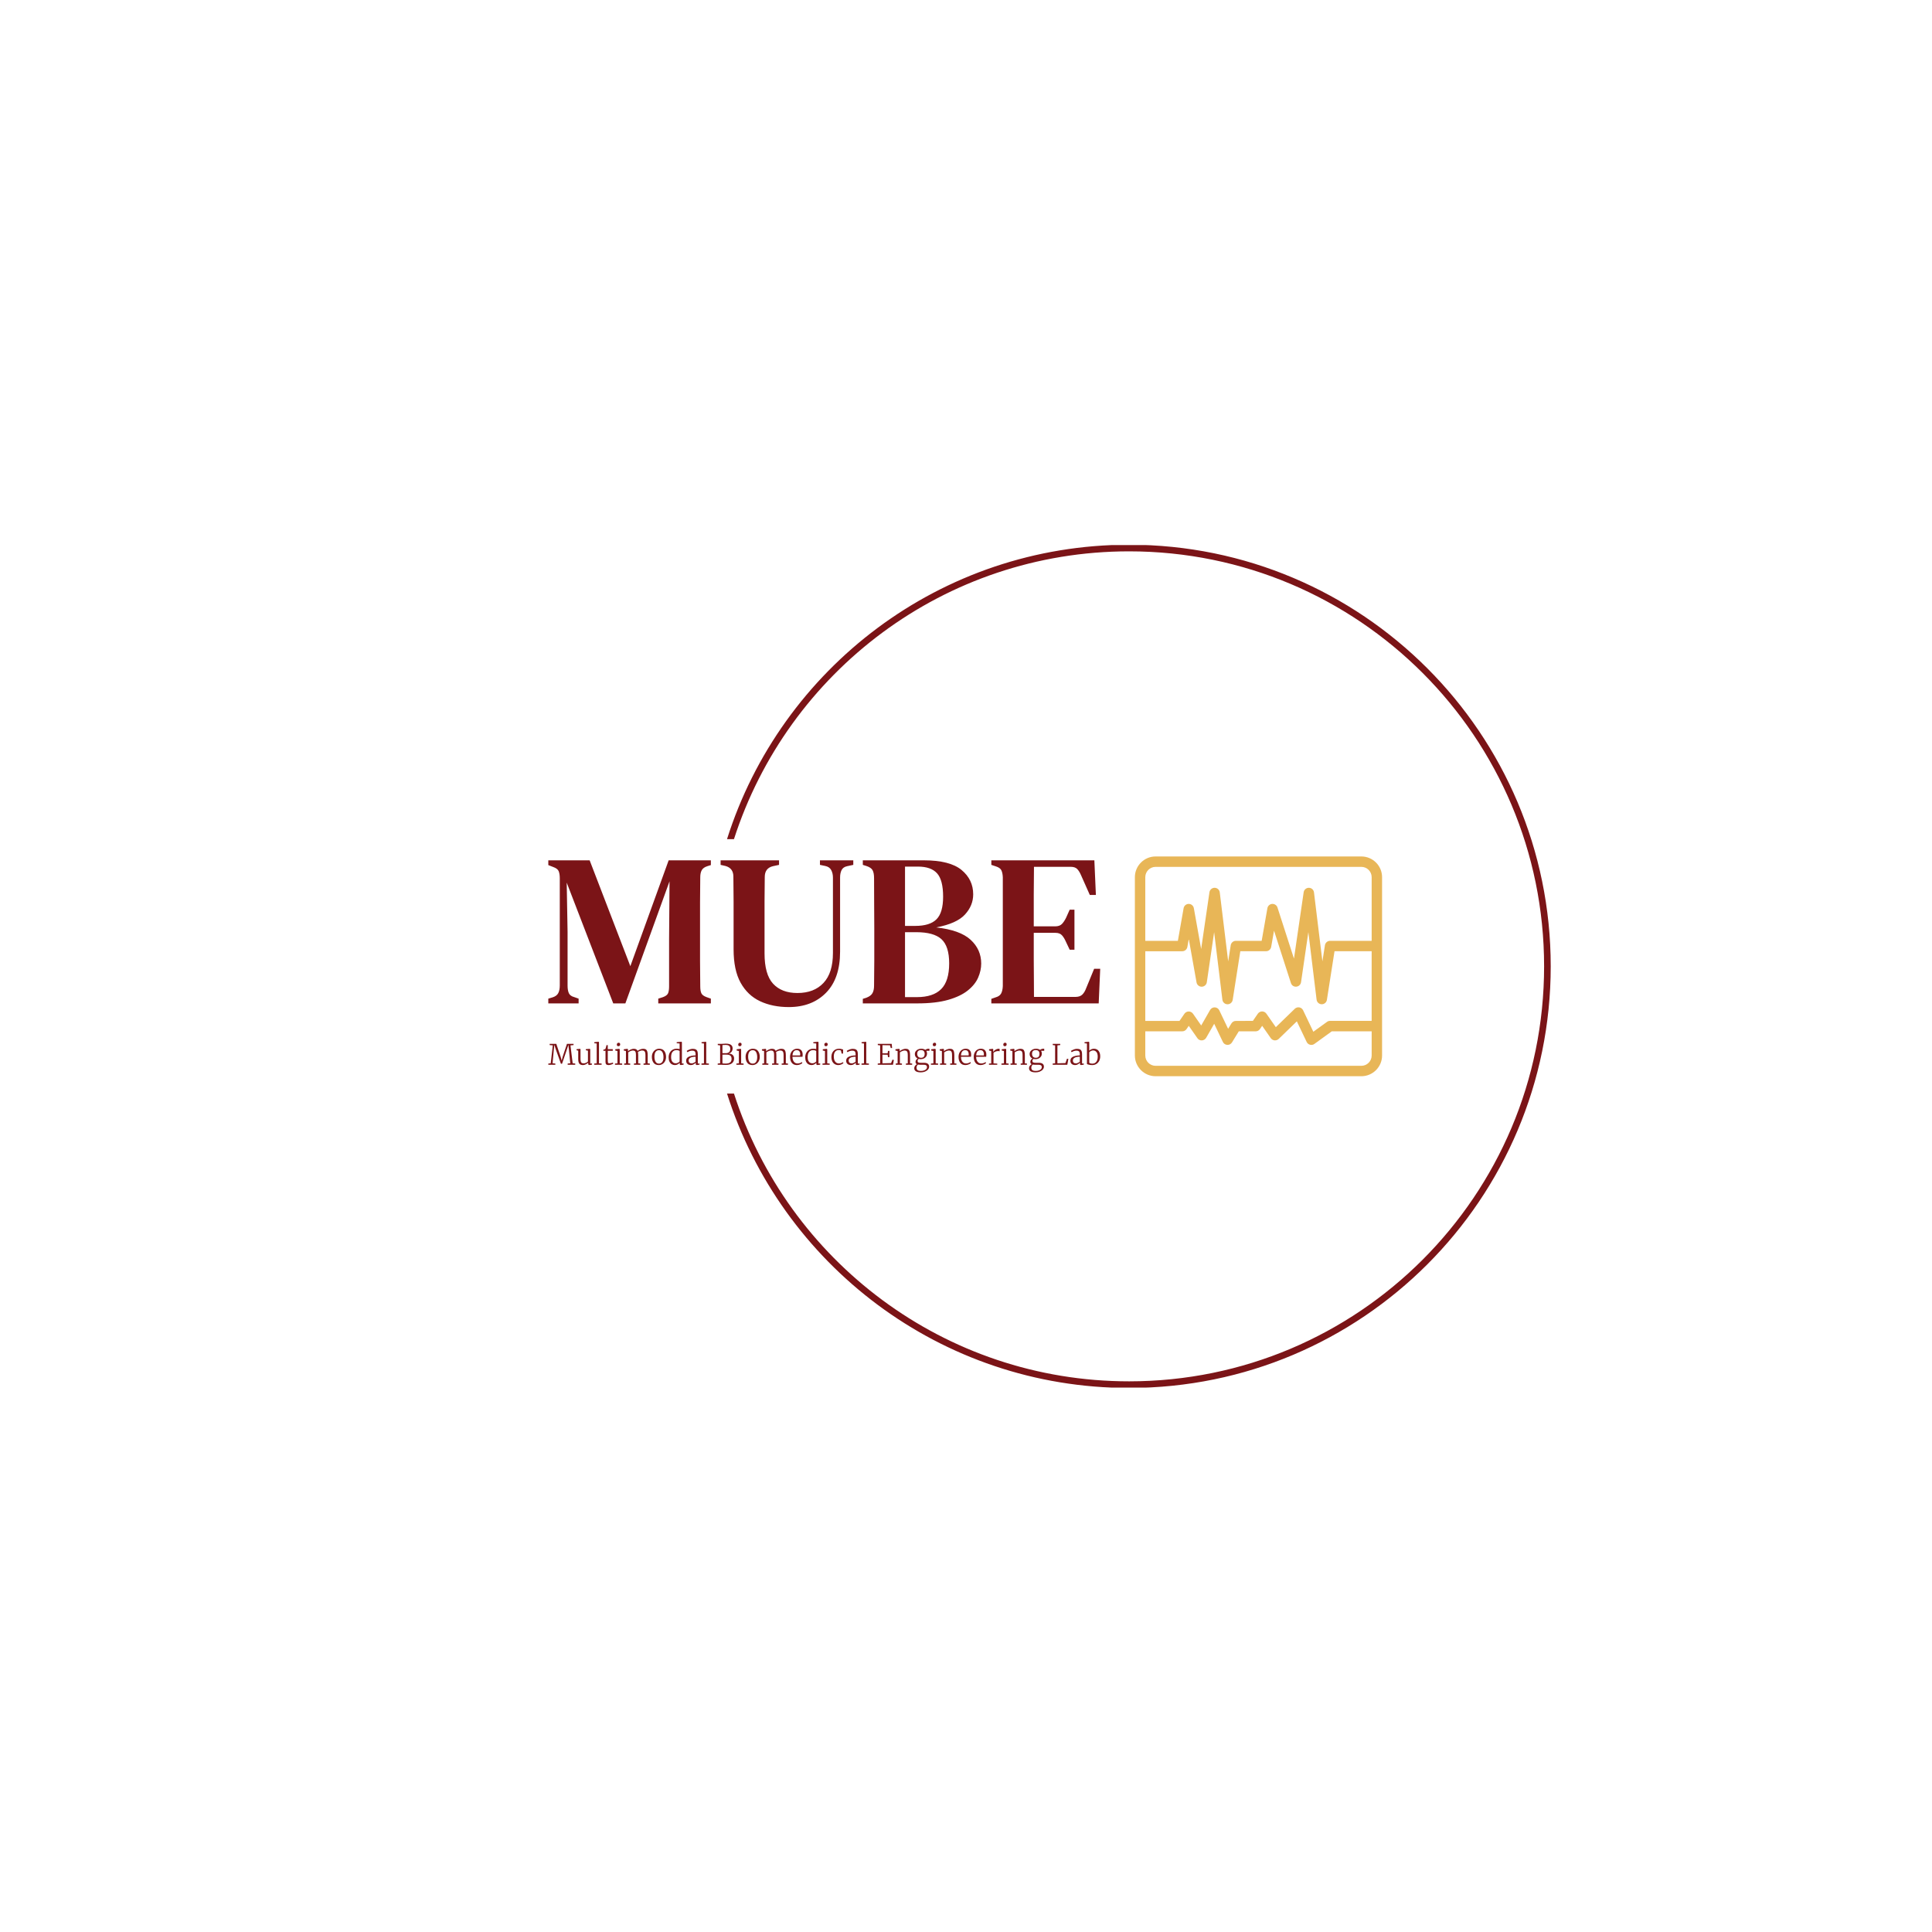 <svg xmlns="http://www.w3.org/2000/svg" version="1.1" xmlns:xlink="http://www.w3.org/1999/xlink" xmlns:svgjs="http://svgjs.dev/svgjs" width="1000" height="1000" viewBox="0 0 1000 1000"><rect width="1000" height="1000" fill="#ffffff"></rect><g transform="matrix(0.7,0,0,0.7,149.576,282.127)"><svg viewBox="0 0 396 247" data-background-color="#ffffff" preserveAspectRatio="xMidYMid meet" height="623" width="1000" xmlns="http://www.w3.org/2000/svg" xmlns:xlink="http://www.w3.org/1999/xlink"><g id="tight-bounds" transform="matrix(1,0,0,1,0.24,-0.1)"><svg viewBox="0 0 395.52 247.2" height="247.2" width="395.52"><g><svg></svg></g><g><svg viewBox="0 0 395.52 247.2" height="247.2" width="395.52"><g transform="matrix(1,0,0,1,75.544,91.386)"><svg viewBox="0 0 244.431 64.428" height="64.428" width="244.431"><g><svg viewBox="0 0 244.431 64.428" height="64.428" width="244.431"><g><svg viewBox="0 0 369.246 97.327" height="64.428" width="244.431"><g transform="matrix(1,0,0,1,0,1.714)"><svg viewBox="0 0 244.431 93.9" height="93.9" width="244.431"><g id="textblocktransform"><svg viewBox="0 0 244.431 93.9" height="93.9" width="244.431" id="textblock"><g><svg viewBox="0 0 244.431 64.99" height="64.99" width="244.431"><g transform="matrix(1,0,0,1,0,0)"><svg width="244.431" viewBox="1.05 -33.05 127.49 33.9" height="64.99" data-palette-color="#7b1417"><path d="M8.05 0L1.05 0 1.05-1.1 2.05-1.4Q3-1.7 3.35-2.38 3.7-3.05 3.7-4.15L3.7-4.15 3.7-28.9Q3.7-29.9 3.45-30.53 3.2-31.15 2.2-31.5L2.2-31.5 1.05-31.95 1.05-33.05 10.6-33.05 20-8.6 28.85-33.05 38.6-33.05 38.6-31.95 37.8-31.7Q36.85-31.4 36.5-30.78 36.15-30.15 36.15-29.15L36.15-29.15Q36.1-26.25 36.1-23.38 36.1-20.5 36.1-17.55L36.1-17.55 36.1-15.5Q36.1-12.6 36.1-9.7 36.1-6.8 36.15-3.95L36.15-3.95Q36.15-2.9 36.4-2.35 36.65-1.8 37.6-1.45L37.6-1.45 38.6-1.1 38.6 0 26.45 0 26.45-1.1 27.55-1.45Q28.5-1.8 28.73-2.38 28.95-2.95 28.95-3.95L28.95-3.95 28.95-14.8 29.05-28.2 18.85 0 16.05 0 5.3-27.9 5.5-16.5 5.5-4.1Q5.5-3 5.8-2.35 6.1-1.7 7.05-1.45L7.05-1.45 8.05-1.1 8.05 0ZM56.6 0.85L56.6 0.85Q52.85 0.85 49.97-0.5 47.1-1.85 45.47-4.78 43.85-7.7 43.85-12.5L43.85-12.5 43.85-17.9Q43.85-20.7 43.85-23.55 43.85-26.4 43.8-29.3L43.8-29.3Q43.8-31.25 41.95-31.75L41.95-31.75 40.85-32 40.85-33.05 54.35-33.05 54.35-32 52.95-31.7Q51.05-31.25 51.05-29.2L51.05-29.2Q51-26.4 51-23.58 51-20.75 51-17.9L51-17.9 51-11.55Q51-6.7 52.97-4.55 54.95-2.4 58.6-2.4L58.6-2.4Q62.45-2.4 64.62-4.73 66.8-7.05 66.8-11.65L66.8-11.65 66.8-29.05Q66.8-30.05 66.4-30.8 66-31.55 65-31.75L65-31.75 63.8-32 63.8-33.05 71.5-33.05 71.5-32 70.1-31.7Q69.15-31.5 68.8-30.8 68.45-30.1 68.45-29.1L68.45-29.1 68.45-11.95Q68.45-5.75 65.2-2.45 61.95 0.85 56.6 0.85ZM86.25 0L73.7 0 73.7-1.05 74.5-1.3Q75.55-1.7 75.92-2.35 76.3-3 76.3-4.1L76.3-4.1Q76.35-6.95 76.35-9.83 76.35-12.7 76.35-15.6L76.35-15.6 76.35-17.4Q76.35-20.3 76.32-23.18 76.3-26.05 76.3-28.95L76.3-28.95Q76.3-30.15 75.95-30.78 75.6-31.4 74.5-31.75L74.5-31.75 73.7-32 73.7-33.05 87.8-33.05Q93.8-33.05 96.5-30.83 99.2-28.6 99.2-25.2L99.2-25.2Q99.2-22.6 97.3-20.53 95.4-18.45 90.65-17.55L90.65-17.55Q96.15-16.95 98.6-14.7 101.05-12.45 101.05-9.2L101.05-9.2Q101.05-7.6 100.35-5.98 99.65-4.35 97.97-3 96.3-1.65 93.45-0.83 90.6 0 86.25 0L86.25 0ZM83.45-31.6L83.45-17.9 85.8-17.9Q89.2-17.9 90.72-19.43 92.25-20.95 92.25-24.65L92.25-24.65Q92.25-28.5 90.85-30.05 89.45-31.6 86.45-31.6L86.45-31.6 83.45-31.6ZM83.45-16.45L83.45-1.45 86.2-1.45Q89.95-1.45 91.8-3.3 93.65-5.15 93.65-9.25L93.65-9.25Q93.65-13.2 91.87-14.83 90.1-16.45 86.05-16.45L86.05-16.45 83.45-16.45ZM128.19 0L103.39 0 103.39-1.05 104.39-1.4Q105.29-1.65 105.64-2.27 105.99-2.9 106.04-4L106.04-4 106.04-29.15Q105.99-30.2 105.69-30.78 105.39-31.35 104.44-31.65L104.44-31.65 103.39-32 103.39-33.05 127.19-33.05 127.54-25.05 126.14-25.05 124.14-29.55Q123.74-30.5 123.24-31.03 122.74-31.55 121.74-31.55L121.74-31.55 113.24-31.55Q113.19-28.45 113.19-25.18 113.19-21.9 113.19-17.8L113.19-17.8 118.14-17.8Q119.14-17.8 119.67-18.32 120.19-18.85 120.64-19.75L120.64-19.75 121.49-21.65 122.59-21.65 122.59-12.4 121.49-12.4 120.59-14.3Q120.19-15.2 119.69-15.75 119.19-16.3 118.19-16.3L118.19-16.3 113.19-16.3Q113.19-12.7 113.19-10.1 113.19-7.5 113.22-5.48 113.24-3.45 113.24-1.5L113.24-1.5 122.84-1.5Q123.84-1.5 124.39-2.02 124.94-2.55 125.29-3.5L125.29-3.5 127.14-8 128.54-8 128.19 0Z" opacity="1" transform="matrix(1,0,0,1,0,0)" fill="#7b1417" class="wordmark-text-0" data-fill-palette-color="primary" id="text-0"></path></svg></g></svg></g><g transform="matrix(1,0,0,1,0,80.333)"><svg viewBox="0 0 244.431 13.567" height="13.567" width="244.431"><g transform="matrix(1,0,0,1,0,0)"><svg width="244.431" viewBox="0.4 -40.95 980.91 54.45" height="13.567" data-palette-color="#7b1417"><path d="M4.65-2.6L8.35-34.45 2.8-35 2.8-37.15 14.6-37.15 22.35-14.05 24.2-7.35 25.85-14.05 33.55-37.15 45.25-37.15 45.25-35 39.75-34.45 43.7-2.65 48.25-2.15 48.25 0 34.8 0 34.8-2.15 39.45-2.6 37.15-25.4 36.05-35.4 33.85-28.5 24.8-1.8 22.8-1.8 14.3-25.7 11.05-35.4 10.05-25.4 8-2.6 12.9-2.15 12.9 0 0.4 0 0.4-2.15 4.65-2.6ZM73.8 0.45Q72.5 0.45 71.9 0 71.3-0.45 71.3-1.65L71.3-1.65 71.3-3.6Q69.45-1.95 66.95-0.7 64.45 0.55 61.95 0.55L61.95 0.55Q57.4 0.55 55.47-2 53.55-4.55 53.55-10.3L53.55-10.3 53.55-25 50.6-25.85 50.6-27.7 56.65-28.35 56.7-28.35 57.6-27.75 57.6-10.9Q57.6-7.75 58.05-5.98 58.5-4.2 59.7-3.35 60.9-2.5 63.2-2.5L63.2-2.5Q65.4-2.5 67.4-3.45 69.4-4.4 70.85-5.7L70.85-5.7 70.85-25 67.05-25.85 67.05-27.7 73.7-28.35 73.75-28.35 74.9-27.75 74.9-2.2 78-2.2 77.95-0.3Q77.7-0.25 76.5 0.1 75.3 0.45 73.8 0.45L73.8 0.45ZM86.4-2.55L86.4-37.8 82.15-38.25 82.15-40.1 89.45-40.95 89.5-40.95 90.45-40.3 90.45-2.5 95.15-2.15 95.15 0 82 0 82-2.15 86.4-2.55ZM107.39 0.55Q104.74 0.55 103.39-0.68 102.04-1.9 102.04-5.05L102.04-5.05 102.04-24.8 98.24-24.8 98.24-26.75Q100.74-27.3 101.14-27.55L101.14-27.55Q101.89-27.95 102.24-29.1L102.24-29.1Q102.54-29.85 103.04-31.8 103.54-33.75 103.79-34.85L103.79-34.85 106.09-34.85 106.09-27.75 114.94-27.75 114.94-24.8 106.09-24.8 106.09-8.6Q106.09-5.7 106.29-4.53 106.49-3.35 107.09-3 107.69-2.65 109.19-2.65L109.19-2.65Q110.64-2.65 112.44-3.05 114.24-3.45 115.14-3.9L115.14-3.9 115.79-2Q114.64-1.1 111.99-0.28 109.34 0.55 107.39 0.55L107.39 0.55ZM124.89-33Q122.19-33 122.19-35.85L122.19-35.85Q122.19-37.3 123.04-38.23 123.89-39.15 125.34-39.15L125.34-39.15Q126.84-39.15 127.49-38.33 128.14-37.5 128.14-36.3L128.14-36.3Q128.14-34.75 127.32-33.88 126.49-33 124.94-33L124.94-33 124.89-33ZM123.29-2.55L123.29-24.45 119.39-25.3 119.39-27.55 126.24-28.35 126.34-28.35 127.34-27.55 127.34-2.5 131.69-2.15 131.69 0 118.89 0 118.89-2.15 123.29-2.55ZM135.19 0L135.19-2.15 138.39-2.55 138.39-24.45 134.54-25.3 134.54-27.55 140.89-28.35 141.99-27.55 141.99-25.35 141.94-24.1Q143.79-25.7 146.79-27.05 149.79-28.4 152.24-28.4L152.24-28.4Q154.94-28.4 156.56-27.5 158.19-26.6 159.04-24.7L159.04-24.7Q160.59-26 163.56-27.2 166.54-28.4 169.04-28.4L169.04-28.4Q172.19-28.4 173.91-27.2 175.64-26 176.34-23.5 177.04-21 177.04-16.75L177.04-16.75 177.04-2.55 180.84-2.15 180.84 0 169.64 0 169.64-2.15 173.04-2.55 173.04-16.6Q173.04-19.75 172.59-21.6 172.14-23.45 170.84-24.4 169.54-25.35 167.04-25.35L167.04-25.35Q165.19-25.35 163.16-24.53 161.14-23.7 159.69-22.65L159.69-22.65Q160.19-20.35 160.19-16.65L160.19-16.65 160.19-2.55 163.99-2.15 163.99 0 152.54 0 152.54-2.15 156.14-2.55 156.14-16.7Q156.14-19.9 155.76-21.7 155.39-23.5 154.19-24.4 152.99-25.3 150.64-25.3L150.64-25.3Q148.69-25.3 146.41-24.33 144.14-23.35 142.44-22L142.44-22 142.44-2.55 145.99-2.15 145.99 0 135.19 0ZM184.44-14.05Q184.44-18.4 186.26-21.7 188.09-25 191.06-26.75 194.03-28.5 197.28-28.5L197.28-28.5Q203.59-28.5 206.61-24.4 209.63-20.3 209.63-13.9L209.63-13.9Q209.63-9.55 207.81-6.25 205.99-2.95 203.01-1.2 200.03 0.55 196.78 0.55L196.78 0.55Q190.49 0.55 187.46-3.55 184.44-7.65 184.44-14.05L184.44-14.05ZM197.03-2.05Q200.88-2.05 202.99-5 205.09-7.95 205.09-13.6L205.09-13.6Q205.09-19 203.13-22.45 201.19-25.9 197.09-25.9L197.09-25.9Q193.24-25.9 191.11-22.95 188.99-20 188.99-14.35L188.99-14.35Q188.99-8.9 190.96-5.48 192.94-2.05 197.03-2.05L197.03-2.05ZM225.18 0.55Q222.23 0.55 219.73-0.98 217.23-2.5 215.73-5.6 214.23-8.7 214.23-13.2L214.23-13.2Q214.23-17.5 215.98-20.98 217.73-24.45 220.96-26.48 224.18-28.5 228.48-28.5L228.48-28.5Q231.23-28.5 233.78-27.9L233.78-27.9 233.78-37.8 228.58-38.3 228.58-40.1 236.78-40.95 236.88-40.95 237.83-40.25 237.83-2.25 240.88-2.25 240.88-0.3Q240.63-0.25 239.18 0.1 237.73 0.45 236.08 0.45L236.08 0.45Q234.93 0.45 234.46 0.05 233.98-0.35 233.98-1.7L233.98-1.7 233.98-3.45Q232.43-1.75 230.21-0.6 227.98 0.55 225.18 0.55L225.18 0.55ZM226.83-2.6Q228.98-2.6 230.91-3.63 232.83-4.65 233.78-5.9L233.78-5.9 233.78-24.3Q233.38-25 231.71-25.5 230.03-26 228.13-26L228.13-26Q223.83-26 221.23-22.93 218.63-19.85 218.63-13.6L218.63-13.6Q218.63-8 220.93-5.3 223.23-2.6 226.83-2.6L226.83-2.6ZM245.38-7.3Q245.38-12.15 250.18-14.33 254.98-16.5 262.13-16.65L262.13-16.65 262.13-18.2Q262.13-20.75 261.61-22.23 261.08-23.7 259.78-24.38 258.48-25.05 256.13-25.05L256.13-25.05Q253.58-25.05 251.51-24.28 249.43-23.5 247.48-22.4L247.48-22.4 246.38-24.6Q246.93-25.1 248.68-26 250.43-26.9 252.68-27.6 254.93-28.3 257.03-28.3L257.03-28.3Q260.43-28.3 262.41-27.35 264.38-26.4 265.25-24.3 266.13-22.2 266.13-18.65L266.13-18.65 266.13-2.15 269.23-2.15 269.23-0.3Q266.48 0.45 264.58 0.45L264.58 0.45Q263.38 0.45 262.93 0.08 262.48-0.3 262.48-1.65L262.48-1.65 262.48-3.5Q260.68-1.9 258.56-0.68 256.43 0.55 253.73 0.55L253.73 0.55Q250.13 0.55 247.76-1.45 245.38-3.45 245.38-7.3L245.38-7.3ZM255.23-2.4Q256.63-2.4 258.58-3.3 260.53-4.2 262.13-5.45L262.13-5.45 262.13-14.3Q256.08-14.25 252.96-12.5 249.83-10.75 249.83-7.8L249.83-7.8Q249.83-4.95 251.28-3.68 252.73-2.4 255.23-2.4L255.23-2.4ZM277.03-2.55L277.03-37.8 272.78-38.25 272.78-40.1 280.08-40.95 280.13-40.95 281.08-40.3 281.08-2.5 285.78-2.15 285.78 0 272.63 0 272.63-2.15 277.03-2.55ZM305.77-2.6L305.77-34.45 301.57-35 301.57-37.15 307.82-37.15Q309.47-37.15 312.07-37.35L312.07-37.35Q314.47-37.55 315.62-37.55L315.62-37.55Q322.12-37.55 325.05-35.4 327.97-33.25 327.97-29.15L327.97-29.15Q327.97-25.65 326.05-23.08 324.12-20.5 320.57-19.8L320.57-19.8Q325.27-19.95 327.95-17.55 330.62-15.15 330.62-11.1L330.62-11.1Q330.62-6.1 327.1-2.9 323.57 0.3 315.57 0.3L315.57 0.3Q314.62 0.3 312.52 0.2L312.52 0.2Q309.92 0 307.62 0L307.62 0 301.47 0 301.47-2.15 305.77-2.6ZM309.87-20.65Q310.67-20.6 313.02-20.6L313.02-20.6 316.02-20.6Q319.82-20.6 321.82-22.55 323.82-24.5 323.82-28.2L323.82-28.2Q323.82-31.85 321.85-33.55 319.87-35.25 315.07-35.25L315.07-35.25Q313.27-35.25 311.37-35.05L311.37-35.05Q310.17-34.95 309.87-34.95L309.87-34.95 309.87-20.65ZM309.87-2.5Q311.17-2.1 315.52-2.1L315.52-2.1Q321.12-2.1 323.62-4.23 326.12-6.35 326.12-10.35L326.12-10.35Q326.12-14.35 323.97-16.18 321.82-18 317.02-18L317.02-18 313.32-18Q310.62-18 309.87-17.95L309.87-17.95 309.87-2.5ZM340.67-33Q337.97-33 337.97-35.85L337.97-35.85Q337.97-37.3 338.82-38.23 339.67-39.15 341.12-39.15L341.12-39.15Q342.62-39.15 343.27-38.33 343.92-37.5 343.92-36.3L343.92-36.3Q343.92-34.75 343.1-33.88 342.27-33 340.72-33L340.72-33 340.67-33ZM339.07-2.55L339.07-24.45 335.17-25.3 335.17-27.55 342.02-28.35 342.12-28.35 343.12-27.55 343.12-2.5 347.47-2.15 347.47 0 334.67 0 334.67-2.15 339.07-2.55ZM351.02-14.05Q351.02-18.4 352.84-21.7 354.67-25 357.64-26.75 360.62-28.5 363.87-28.5L363.87-28.5Q370.17-28.5 373.19-24.4 376.22-20.3 376.22-13.9L376.22-13.9Q376.22-9.55 374.39-6.25 372.57-2.95 369.59-1.2 366.62 0.55 363.37 0.55L363.37 0.55Q357.07 0.55 354.04-3.55 351.02-7.65 351.02-14.05L351.02-14.05ZM363.62-2.05Q367.47-2.05 369.57-5 371.67-7.95 371.67-13.6L371.67-13.6Q371.67-19 369.72-22.45 367.77-25.9 363.67-25.9L363.67-25.9Q359.82-25.9 357.69-22.95 355.57-20 355.57-14.35L355.57-14.35Q355.57-8.9 357.54-5.48 359.52-2.05 363.62-2.05L363.62-2.05ZM380.72 0L380.72-2.15 383.92-2.55 383.92-24.45 380.07-25.3 380.07-27.55 386.42-28.35 387.52-27.55 387.52-25.35 387.47-24.1Q389.32-25.7 392.32-27.05 395.32-28.4 397.77-28.4L397.77-28.4Q400.47-28.4 402.09-27.5 403.72-26.6 404.57-24.7L404.57-24.7Q406.12-26 409.09-27.2 412.07-28.4 414.57-28.4L414.57-28.4Q417.72-28.4 419.44-27.2 421.17-26 421.87-23.5 422.57-21 422.57-16.75L422.57-16.75 422.57-2.55 426.37-2.15 426.37 0 415.17 0 415.17-2.15 418.57-2.55 418.57-16.6Q418.57-19.75 418.12-21.6 417.67-23.45 416.37-24.4 415.07-25.35 412.57-25.35L412.57-25.35Q410.72-25.35 408.69-24.53 406.67-23.7 405.22-22.65L405.22-22.65Q405.72-20.35 405.72-16.65L405.72-16.65 405.72-2.55 409.52-2.15 409.52 0 398.07 0 398.07-2.15 401.67-2.55 401.67-16.7Q401.67-19.9 401.29-21.7 400.92-23.5 399.72-24.4 398.52-25.3 396.17-25.3L396.17-25.3Q394.22-25.3 391.94-24.33 389.67-23.35 387.97-22L387.97-22 387.97-2.55 391.52-2.15 391.52 0 380.72 0ZM442.11 0.55Q436.31 0.55 433.19-3.43 430.06-7.4 430.06-14L430.06-14Q430.06-18.25 431.71-21.55 433.36-24.85 436.29-26.68 439.21-28.5 442.86-28.5L442.86-28.5Q447.31-28.5 449.79-25.95 452.26-23.4 452.46-18.6L452.46-18.6Q452.46-15.5 452.16-14.2L452.16-14.2 434.36-14.2Q434.36-8.95 436.74-5.63 439.11-2.3 443.41-2.3L443.41-2.3Q445.51-2.3 447.71-3.05 449.91-3.8 451.11-4.85L451.11-4.85 451.91-3Q450.46-1.5 447.69-0.48 444.91 0.55 442.11 0.55L442.11 0.55ZM434.41-16.55L447.96-16.55Q448.11-17.6 448.11-18.75L448.11-18.75Q448.06-22.05 446.54-24 445.01-25.95 441.86-25.95L441.86-25.95Q435.01-25.95 434.41-16.55L434.41-16.55ZM467.96 0.55Q465.01 0.55 462.51-0.98 460.01-2.5 458.51-5.6 457.01-8.7 457.01-13.2L457.01-13.2Q457.01-17.5 458.76-20.98 460.51-24.45 463.74-26.48 466.96-28.5 471.26-28.5L471.26-28.5Q474.01-28.5 476.56-27.9L476.56-27.9 476.56-37.8 471.36-38.3 471.36-40.1 479.56-40.95 479.66-40.95 480.61-40.25 480.61-2.25 483.66-2.25 483.66-0.3Q483.41-0.25 481.96 0.1 480.51 0.45 478.86 0.45L478.86 0.45Q477.71 0.45 477.24 0.05 476.76-0.35 476.76-1.7L476.76-1.7 476.76-3.45Q475.21-1.75 472.99-0.6 470.76 0.55 467.96 0.55L467.96 0.55ZM469.61-2.6Q471.76-2.6 473.69-3.63 475.61-4.65 476.56-5.9L476.56-5.9 476.56-24.3Q476.16-25 474.49-25.5 472.81-26 470.91-26L470.91-26Q466.61-26 464.01-22.93 461.41-19.85 461.41-13.6L461.41-13.6Q461.41-8 463.71-5.3 466.01-2.6 469.61-2.6L469.61-2.6ZM493.71-33Q491.01-33 491.01-35.85L491.01-35.85Q491.01-37.3 491.86-38.23 492.71-39.15 494.16-39.15L494.16-39.15Q495.66-39.15 496.31-38.33 496.96-37.5 496.96-36.3L496.96-36.3Q496.96-34.75 496.13-33.88 495.31-33 493.76-33L493.76-33 493.71-33ZM492.11-2.55L492.11-24.45 488.21-25.3 488.21-27.55 495.06-28.35 495.16-28.35 496.16-27.55 496.16-2.5 500.51-2.15 500.51 0 487.71 0 487.71-2.15 492.11-2.55ZM503.5-13.7Q503.5-17.75 505.08-21.13 506.66-24.5 509.78-26.5 512.9-28.5 517.4-28.5L517.4-28.5Q519.36-28.5 521.21-28.03 523.06-27.55 524.4-27L524.4-27 524.21-19.85 521.71-19.85 520.65-24.65Q520.36-26.15 516.36-26.15L516.36-26.15Q512.46-26.15 510.13-23.15 507.81-20.15 507.81-14.95L507.81-14.95Q507.81-8.75 510.31-5.55 512.81-2.35 516.81-2.35L516.81-2.35Q518.9-2.35 520.88-3.05 522.86-3.75 524.15-4.65L524.15-4.65 524.96-3Q523.5-1.55 520.96-0.5 518.4 0.55 515.9 0.55L515.9 0.55Q511.95 0.55 509.16-1.33 506.36-3.2 504.93-6.43 503.5-9.65 503.5-13.7L503.5-13.7ZM529.8-7.3Q529.8-12.15 534.6-14.33 539.4-16.5 546.55-16.65L546.55-16.65 546.55-18.2Q546.55-20.75 546.03-22.23 545.5-23.7 544.2-24.38 542.9-25.05 540.55-25.05L540.55-25.05Q538-25.05 535.93-24.28 533.85-23.5 531.9-22.4L531.9-22.4 530.8-24.6Q531.35-25.1 533.1-26 534.85-26.9 537.1-27.6 539.35-28.3 541.45-28.3L541.45-28.3Q544.85-28.3 546.83-27.35 548.8-26.4 549.68-24.3 550.55-22.2 550.55-18.65L550.55-18.65 550.55-2.15 553.65-2.15 553.65-0.3Q550.9 0.45 549 0.45L549 0.45Q547.8 0.45 547.35 0.08 546.9-0.3 546.9-1.65L546.9-1.65 546.9-3.5Q545.1-1.9 542.98-0.68 540.85 0.55 538.15 0.55L538.15 0.55Q534.55 0.55 532.18-1.45 529.8-3.45 529.8-7.3L529.8-7.3ZM539.65-2.4Q541.05-2.4 543-3.3 544.95-4.2 546.55-5.45L546.55-5.45 546.55-14.3Q540.5-14.25 537.38-12.5 534.25-10.75 534.25-7.8L534.25-7.8Q534.25-4.95 535.7-3.68 537.15-2.4 539.65-2.4L539.65-2.4ZM561.45-2.55L561.45-37.8 557.2-38.25 557.2-40.1 564.5-40.95 564.55-40.95 565.5-40.3 565.5-2.5 570.2-2.15 570.2 0 557.05 0 557.05-2.15 561.45-2.55ZM590.19-2.6L590.19-34.45 585.99-35 585.99-37.15 610.74-37.15 611.44-29.8 609.04-29.8 607.69-34.6 594.29-34.85 594.29-20.3 603.49-20.45 604.14-24.6 606.64-24.6 606.64-13.55 604.14-13.55 603.49-17.8 594.29-17.95 594.29-2.55 609.59-2.95 612.14-9.2 614.54-8.45 612.99 0 585.89 0 585.89-2.15 590.19-2.6ZM621.24-2.55L621.24-24.45 617.39-25.3 617.39-27.55 623.74-28.35 623.89-28.35 624.84-27.55 624.84-25.35 624.79-24.1Q626.64-25.7 629.69-27.05 632.74-28.4 635.34-28.4L635.34-28.4Q638.54-28.4 640.27-27.18 641.99-25.95 642.67-23.43 643.34-20.9 643.34-16.65L643.34-16.65 643.34-2.5 647.09-2.15 647.09 0 635.94 0 635.94-2.15 639.29-2.5 639.29-16.7Q639.29-19.85 638.87-21.65 638.44-23.45 637.22-24.38 635.99-25.3 633.64-25.3L633.64-25.3Q631.64-25.3 629.32-24.3 626.99-23.3 625.29-21.95L625.29-21.95 625.29-2.55 628.94-2.15 628.94 0 617.89 0 617.89-2.15 621.24-2.55ZM662.59 13.5Q650.79 13.5 650.79 6L650.79 6Q650.79 3.75 652.16 1.9 653.54 0.05 655.44-1L655.44-1Q653.09-2.25 653.09-5.15L653.09-5.15Q653.09-7 654.14-8.63 655.19-10.25 656.84-11.1L656.84-11.1Q654.49-12.2 653.16-14.23 651.84-16.25 651.84-18.95L651.84-18.95Q651.84-21.85 653.44-24.03 655.04-26.2 657.61-27.35 660.19-28.5 662.99-28.5L662.99-28.5Q667.64-28.5 670.44-26.45L670.44-26.45Q671.19-27.15 672.76-27.83 674.34-28.5 676.14-28.5L676.14-28.5 677.79-28.5 677.79-24.8 672.09-24.8Q673.54-22.8 673.54-19.95L673.54-19.95Q673.54-17 672.04-14.73 670.54-12.45 668.01-11.2 665.49-9.95 662.44-9.95L662.44-9.95Q660.39-9.95 658.69-10.4L658.69-10.4Q657.79-9.7 657.26-8.78 656.74-7.85 656.74-6.9L656.74-6.9Q656.74-5 657.96-4.25 659.19-3.5 662.24-3.5L662.24-3.5 668.14-3.5Q672.79-3.5 675.01-1.7 677.24 0.1 677.24 3.35L677.24 3.35Q677.24 6.05 675.29 8.38 673.34 10.7 669.96 12.1 666.59 13.5 662.59 13.5L662.59 13.5ZM662.94-12.4Q669.29-12.4 669.29-19.4L669.29-19.4Q669.29-26.05 662.69-26.05L662.69-26.05Q656.09-26.05 656.09-19.5L656.09-19.5Q656.09-16.35 657.79-14.38 659.49-12.4 662.94-12.4L662.94-12.4ZM662.84 10.95Q665.54 10.95 667.99 10.18 670.44 9.4 671.94 7.93 673.44 6.45 673.44 4.5L673.44 4.5Q673.44 2.95 672.96 2 672.49 1.05 671.11 0.53 669.74 0 667.14 0L667.14 0 660.94 0Q658.54 0 657.29-0.3L657.29-0.3Q654.84 2.05 654.84 5.2L654.84 5.2Q654.84 8.05 656.64 9.5 658.44 10.95 662.84 10.95L662.84 10.95ZM686.44-33Q683.74-33 683.74-35.85L683.74-35.85Q683.74-37.3 684.59-38.23 685.44-39.15 686.89-39.15L686.89-39.15Q688.39-39.15 689.04-38.33 689.69-37.5 689.69-36.3L689.69-36.3Q689.69-34.75 688.86-33.88 688.04-33 686.49-33L686.49-33 686.44-33ZM684.84-2.55L684.84-24.45 680.94-25.3 680.94-27.55 687.79-28.35 687.89-28.35 688.89-27.55 688.89-2.5 693.24-2.15 693.24 0 680.44 0 680.44-2.15 684.84-2.55ZM699.93-2.55L699.93-24.45 696.08-25.3 696.08-27.55 702.43-28.35 702.58-28.35 703.53-27.55 703.53-25.35 703.48-24.1Q705.33-25.7 708.38-27.05 711.43-28.4 714.03-28.4L714.03-28.4Q717.23-28.4 718.96-27.18 720.68-25.95 721.36-23.43 722.03-20.9 722.03-16.65L722.03-16.65 722.03-2.5 725.78-2.15 725.78 0 714.63 0 714.63-2.15 717.98-2.5 717.98-16.7Q717.98-19.85 717.56-21.65 717.13-23.45 715.91-24.38 714.68-25.3 712.33-25.3L712.33-25.3Q710.33-25.3 708.01-24.3 705.68-23.3 703.98-21.95L703.98-21.95 703.98-2.55 707.63-2.15 707.63 0 696.58 0 696.58-2.15 699.93-2.55ZM741.58 0.55Q735.78 0.55 732.66-3.43 729.53-7.4 729.53-14L729.53-14Q729.53-18.25 731.18-21.55 732.83-24.85 735.76-26.68 738.68-28.5 742.33-28.5L742.33-28.5Q746.78-28.5 749.26-25.95 751.73-23.4 751.93-18.6L751.93-18.6Q751.93-15.5 751.63-14.2L751.63-14.2 733.83-14.2Q733.83-8.95 736.21-5.63 738.58-2.3 742.88-2.3L742.88-2.3Q744.98-2.3 747.18-3.05 749.38-3.8 750.58-4.85L750.58-4.85 751.38-3Q749.93-1.5 747.16-0.48 744.38 0.55 741.58 0.55L741.58 0.55ZM733.88-16.55L747.43-16.55Q747.58-17.6 747.58-18.75L747.58-18.75Q747.53-22.05 746.01-24 744.48-25.95 741.33-25.95L741.33-25.95Q734.48-25.95 733.88-16.55L733.88-16.55ZM768.58 0.55Q762.78 0.55 759.65-3.43 756.53-7.4 756.53-14L756.53-14Q756.53-18.25 758.18-21.55 759.83-24.85 762.75-26.68 765.68-28.5 769.33-28.5L769.33-28.5Q773.78-28.5 776.25-25.95 778.73-23.4 778.93-18.6L778.93-18.6Q778.93-15.5 778.63-14.2L778.63-14.2 760.83-14.2Q760.83-8.95 763.2-5.63 765.58-2.3 769.88-2.3L769.88-2.3Q771.98-2.3 774.18-3.05 776.38-3.8 777.58-4.85L777.58-4.85 778.38-3Q776.93-1.5 774.15-0.48 771.38 0.55 768.58 0.55L768.58 0.55ZM760.88-16.55L774.43-16.55Q774.58-17.6 774.58-18.75L774.58-18.75Q774.53-22.05 773-24 771.48-25.95 768.33-25.95L768.33-25.95Q761.48-25.95 760.88-16.55L760.88-16.55ZM783.63 0L783.63-2.1 787.63-2.4 787.63-24.45 783.78-25.3 783.78-27.55 790.13-28.35 790.23-28.35 791.18-27.55 791.18-26.75 791.08-22.95 791.18-22.95Q791.28-23.05 792.5-24.48 793.73-25.9 796.15-27.2 798.58-28.5 801.03-28.5L801.03-28.5Q801.83-28.5 802.53-28.3L802.53-28.3 802.53-23.9Q802.33-24.05 801.65-24.2 800.98-24.35 800.23-24.35L800.23-24.35Q797.38-24.35 795.38-23.5 793.38-22.65 791.68-21.4L791.68-21.4 791.68-2.45 798.33-2.05 798.33 0 783.63 0ZM811.77-33Q809.07-33 809.07-35.85L809.07-35.85Q809.07-37.3 809.92-38.23 810.77-39.15 812.22-39.15L812.22-39.15Q813.72-39.15 814.37-38.33 815.02-37.5 815.02-36.3L815.02-36.3Q815.02-34.75 814.2-33.88 813.37-33 811.82-33L811.82-33 811.77-33ZM810.17-2.55L810.17-24.45 806.27-25.3 806.27-27.55 813.12-28.35 813.22-28.35 814.22-27.55 814.22-2.5 818.57-2.15 818.57 0 805.77 0 805.77-2.15 810.17-2.55ZM825.27-2.55L825.27-24.45 821.42-25.3 821.42-27.55 827.77-28.35 827.92-28.35 828.87-27.55 828.87-25.35 828.82-24.1Q830.67-25.7 833.72-27.05 836.77-28.4 839.37-28.4L839.37-28.4Q842.57-28.4 844.3-27.18 846.02-25.95 846.7-23.43 847.37-20.9 847.37-16.65L847.37-16.65 847.37-2.5 851.12-2.15 851.12 0 839.97 0 839.97-2.15 843.32-2.5 843.32-16.7Q843.32-19.85 842.9-21.65 842.47-23.45 841.25-24.38 840.02-25.3 837.67-25.3L837.67-25.3Q835.67-25.3 833.35-24.3 831.02-23.3 829.32-21.95L829.32-21.95 829.32-2.55 832.97-2.15 832.97 0 821.92 0 821.92-2.15 825.27-2.55ZM866.62 13.5Q854.82 13.5 854.82 6L854.82 6Q854.82 3.75 856.19 1.9 857.57 0.05 859.47-1L859.47-1Q857.12-2.25 857.12-5.15L857.12-5.15Q857.12-7 858.17-8.63 859.22-10.25 860.87-11.1L860.87-11.1Q858.52-12.2 857.19-14.23 855.87-16.25 855.87-18.95L855.87-18.95Q855.87-21.85 857.47-24.03 859.07-26.2 861.64-27.35 864.22-28.5 867.02-28.5L867.02-28.5Q871.67-28.5 874.47-26.45L874.47-26.45Q875.22-27.15 876.79-27.83 878.37-28.5 880.17-28.5L880.17-28.5 881.82-28.5 881.82-24.8 876.12-24.8Q877.57-22.8 877.57-19.95L877.57-19.95Q877.57-17 876.07-14.73 874.57-12.45 872.04-11.2 869.52-9.95 866.47-9.95L866.47-9.95Q864.42-9.95 862.72-10.4L862.72-10.4Q861.82-9.7 861.29-8.78 860.77-7.85 860.77-6.9L860.77-6.9Q860.77-5 861.99-4.25 863.22-3.5 866.27-3.5L866.27-3.5 872.17-3.5Q876.82-3.5 879.04-1.7 881.27 0.1 881.27 3.35L881.27 3.35Q881.27 6.05 879.32 8.38 877.37 10.7 873.99 12.1 870.62 13.5 866.62 13.5L866.62 13.5ZM866.97-12.4Q873.32-12.4 873.32-19.4L873.32-19.4Q873.32-26.05 866.72-26.05L866.72-26.05Q860.12-26.05 860.12-19.5L860.12-19.5Q860.12-16.35 861.82-14.38 863.52-12.4 866.97-12.4L866.97-12.4ZM866.87 10.95Q869.57 10.95 872.02 10.18 874.47 9.4 875.97 7.93 877.47 6.45 877.47 4.5L877.47 4.5Q877.47 2.95 876.99 2 876.52 1.05 875.14 0.53 873.77 0 871.17 0L871.17 0 864.97 0Q862.57 0 861.32-0.3L861.32-0.3Q858.87 2.05 858.87 5.2L858.87 5.2Q858.87 8.05 860.67 9.5 862.47 10.95 866.87 10.95L866.87 10.95ZM901.16-2.6L901.16-34.45 896.96-35 896.96-37.15 910.26-37.15 910.26-35 905.26-34.45 905.26-2.6 919.51-3 922.31-10.8 924.71-10.4 922.86 0 896.86 0 896.86-2.15 901.16-2.6ZM928.31-7.3Q928.31-12.15 933.11-14.33 937.91-16.5 945.06-16.65L945.06-16.65 945.06-18.2Q945.06-20.75 944.54-22.23 944.01-23.7 942.71-24.38 941.41-25.05 939.06-25.05L939.06-25.05Q936.51-25.05 934.44-24.28 932.36-23.5 930.41-22.4L930.41-22.4 929.31-24.6Q929.86-25.1 931.61-26 933.36-26.9 935.61-27.6 937.86-28.3 939.96-28.3L939.96-28.3Q943.36-28.3 945.34-27.35 947.31-26.4 948.19-24.3 949.06-22.2 949.06-18.65L949.06-18.65 949.06-2.15 952.16-2.15 952.16-0.3Q949.41 0.45 947.51 0.45L947.51 0.45Q946.31 0.45 945.86 0.08 945.41-0.3 945.41-1.65L945.41-1.65 945.41-3.5Q943.61-1.9 941.49-0.68 939.36 0.55 936.66 0.55L936.66 0.55Q933.06 0.55 930.69-1.45 928.31-3.45 928.31-7.3L928.31-7.3ZM938.16-2.4Q939.56-2.4 941.51-3.3 943.46-4.2 945.06-5.45L945.06-5.45 945.06-14.3Q939.01-14.25 935.89-12.5 932.76-10.75 932.76-7.8L932.76-7.8Q932.76-4.95 934.21-3.68 935.66-2.4 938.16-2.4L938.16-2.4ZM953.46-38.25L953.46-40.1 960.76-40.95 960.86-40.95 961.81-40.25 961.81-25.05Q963.36-26.5 965.53-27.5 967.71-28.5 970.36-28.5L970.36-28.5Q973.31-28.5 975.78-27.05 978.26-25.6 979.78-22.55 981.31-19.5 981.31-14.9L981.31-14.9Q981.31-10.6 979.56-7.08 977.81-3.55 974.56-1.5 971.31 0.55 967.06 0.55L967.06 0.55Q963.96 0.55 961.16-0.1 958.36-0.75 957.76-1.35L957.76-1.35 957.76-37.8 953.46-38.25ZM968.71-25.45Q966.61-25.45 964.76-24.45 962.91-23.45 961.81-22.25L961.81-22.25 961.81-3.75Q962.16-2.95 963.78-2.48 965.41-2 967.41-2L967.41-2Q971.71-2 974.31-5.18 976.91-8.35 976.91-14.5L976.91-14.5Q976.91-20 974.58-22.73 972.26-25.45 968.71-25.45L968.71-25.45Z" opacity="1" transform="matrix(1,0,0,1,0,0)" fill="#7b1417" class="slogan-text-1" data-fill-palette-color="secondary" id="text-1"></path></svg></g></svg></g></svg></g></svg></g><g transform="matrix(1,0,0,1,259.774,0)"><svg viewBox="0 0 109.472 97.327" height="97.327" width="109.472"><g><svg xmlns="http://www.w3.org/2000/svg" xmlns:xlink="http://www.w3.org/1999/xlink" version="1.1" x="0" y="0" viewBox="0.129 1.446 23.742 21.108" enable-background="new 0 0 24 24" xml:space="preserve" height="97.327" width="109.472" class="icon-icon-0" data-fill-palette-color="accent" id="icon-0"><path d="M21.88 1.446H2.12c-1.098 0-1.991 0.894-1.991 1.991v17.126c0 1.098 0.894 1.991 1.991 1.991h19.76c1.098 0 1.991-0.894 1.991-1.991V3.437C23.871 2.339 22.978 1.446 21.88 1.446zM10.728 17.242H9.999 9.828c-0.174 0-0.335 0.091-0.426 0.238l-0.318 0.519-0.847-1.774c-0.08-0.168-0.247-0.278-0.433-0.285-0.179-0.007-0.36 0.091-0.452 0.252l-0.852 1.488-0.79-1.131c-0.094-0.134-0.247-0.214-0.41-0.214-0.001 0-0.001 0-0.002 0-0.164 0.001-0.317 0.082-0.41 0.217l-0.474 0.69H1.129V10.55h3.55c0.243 0 0.45-0.175 0.492-0.414l0.135-0.765 0.745 4.173c0.043 0.239 0.25 0.412 0.492 0.412 0.003 0 0.005 0 0.008 0 0.245-0.004 0.451-0.185 0.487-0.428l0.703-4.812 0.792 6.488c0.03 0.248 0.238 0.436 0.487 0.439 0.003 0 0.006 0 0.009 0 0.246 0 0.456-0.179 0.494-0.423l0.732-4.672h1.472 1c0.243 0 0.45-0.175 0.492-0.414l0.273-1.559 1.624 5.032c0.07 0.222 0.271 0.365 0.518 0.345 0.231-0.02 0.419-0.195 0.453-0.426l0.702-4.81 0.792 6.486c0.03 0.248 0.238 0.436 0.487 0.439 0.003 0 0.006 0 0.009 0 0.246 0 0.456-0.179 0.494-0.423l0.732-4.672h3.566v6.691h-3.994c-0.105 0-0.208 0.033-0.293 0.095l-1.313 0.951-0.984-2.063c-0.069-0.146-0.204-0.249-0.362-0.277-0.162-0.026-0.321 0.021-0.437 0.133l-1.821 1.766-0.906-1.297c-0.094-0.134-0.247-0.214-0.41-0.214-0.001 0-0.002 0-0.002 0-0.164 0.001-0.317 0.082-0.41 0.217l-0.474 0.69H10.728zM2.12 2.446h19.76c0.547 0 0.991 0.444 0.991 0.991V9.55h-3.994c-0.246 0-0.456 0.18-0.494 0.423l-0.243 1.55-0.809-6.628c-0.03-0.249-0.239-0.437-0.49-0.439-0.002 0-0.004 0-0.006 0-0.248 0-0.459 0.182-0.495 0.428l-0.931 6.374L13.825 6.35c-0.069-0.22-0.279-0.357-0.51-0.346-0.229 0.017-0.419 0.187-0.458 0.413l-0.55 3.133h-0.58H9.999 9.828c-0.246 0-0.456 0.18-0.494 0.423l-0.243 1.55L8.282 4.895c-0.03-0.249-0.239-0.437-0.49-0.439-0.002 0-0.004 0-0.006 0-0.248 0-0.459 0.182-0.495 0.428l-0.797 5.454L5.793 6.416C5.75 6.177 5.543 6.003 5.301 6.003H5.3c-0.242 0-0.449 0.175-0.491 0.414L4.259 9.55h-3.13V3.437C1.129 2.89 1.573 2.446 2.12 2.446zM21.88 21.554H2.12c-0.547 0-0.991-0.444-0.991-0.991v-2.321h3.55c0.165 0 0.319-0.081 0.412-0.217l0.214-0.312 0.828 1.186c0.098 0.141 0.255 0.225 0.433 0.213 0.171-0.007 0.326-0.103 0.411-0.251l0.77-1.345 0.832 1.743c0.079 0.166 0.242 0.274 0.425 0.284 0.009 0.001 0.018 0.001 0.026 0.001 0.173 0 0.335-0.09 0.426-0.238l0.653-1.064h0.619 1c0.165 0 0.319-0.081 0.412-0.217l0.214-0.313 0.829 1.187c0.084 0.12 0.217 0.197 0.362 0.212 0.153 0.006 0.29-0.037 0.396-0.139l1.743-1.689 0.943 1.977c0.063 0.135 0.184 0.233 0.328 0.27 0.04 0.011 0.082 0.016 0.123 0.016 0.104 0 0.207-0.032 0.293-0.095l1.668-1.208h3.832v2.321C22.871 21.11 22.427 21.554 21.88 21.554z" fill="#e8b657" data-fill-palette-color="accent"></path></svg></g></svg></g></svg></g></svg></g></svg></g><g><path d="M245.816 0c68.262 0 123.6 55.338 123.6 123.6 0 68.262-55.338 123.6-123.6 123.6-55.266 0-102.059-36.272-117.875-86.308h2.037c15.746 48.948 61.656 84.368 115.838 84.368 67.191 0 121.66-54.469 121.66-121.66 0-67.191-54.469-121.66-121.66-121.66-54.182 0-100.092 35.42-115.838 84.368l-2.037 0c15.815-50.036 62.609-86.308 117.875-86.308z" fill="#7b1417" stroke="transparent" data-fill-palette-color="tertiary"></path></g></svg></g><defs></defs></svg><rect width="395.52" height="247.2" fill="none" stroke="none" visibility="hidden"></rect></g></svg></g></svg>